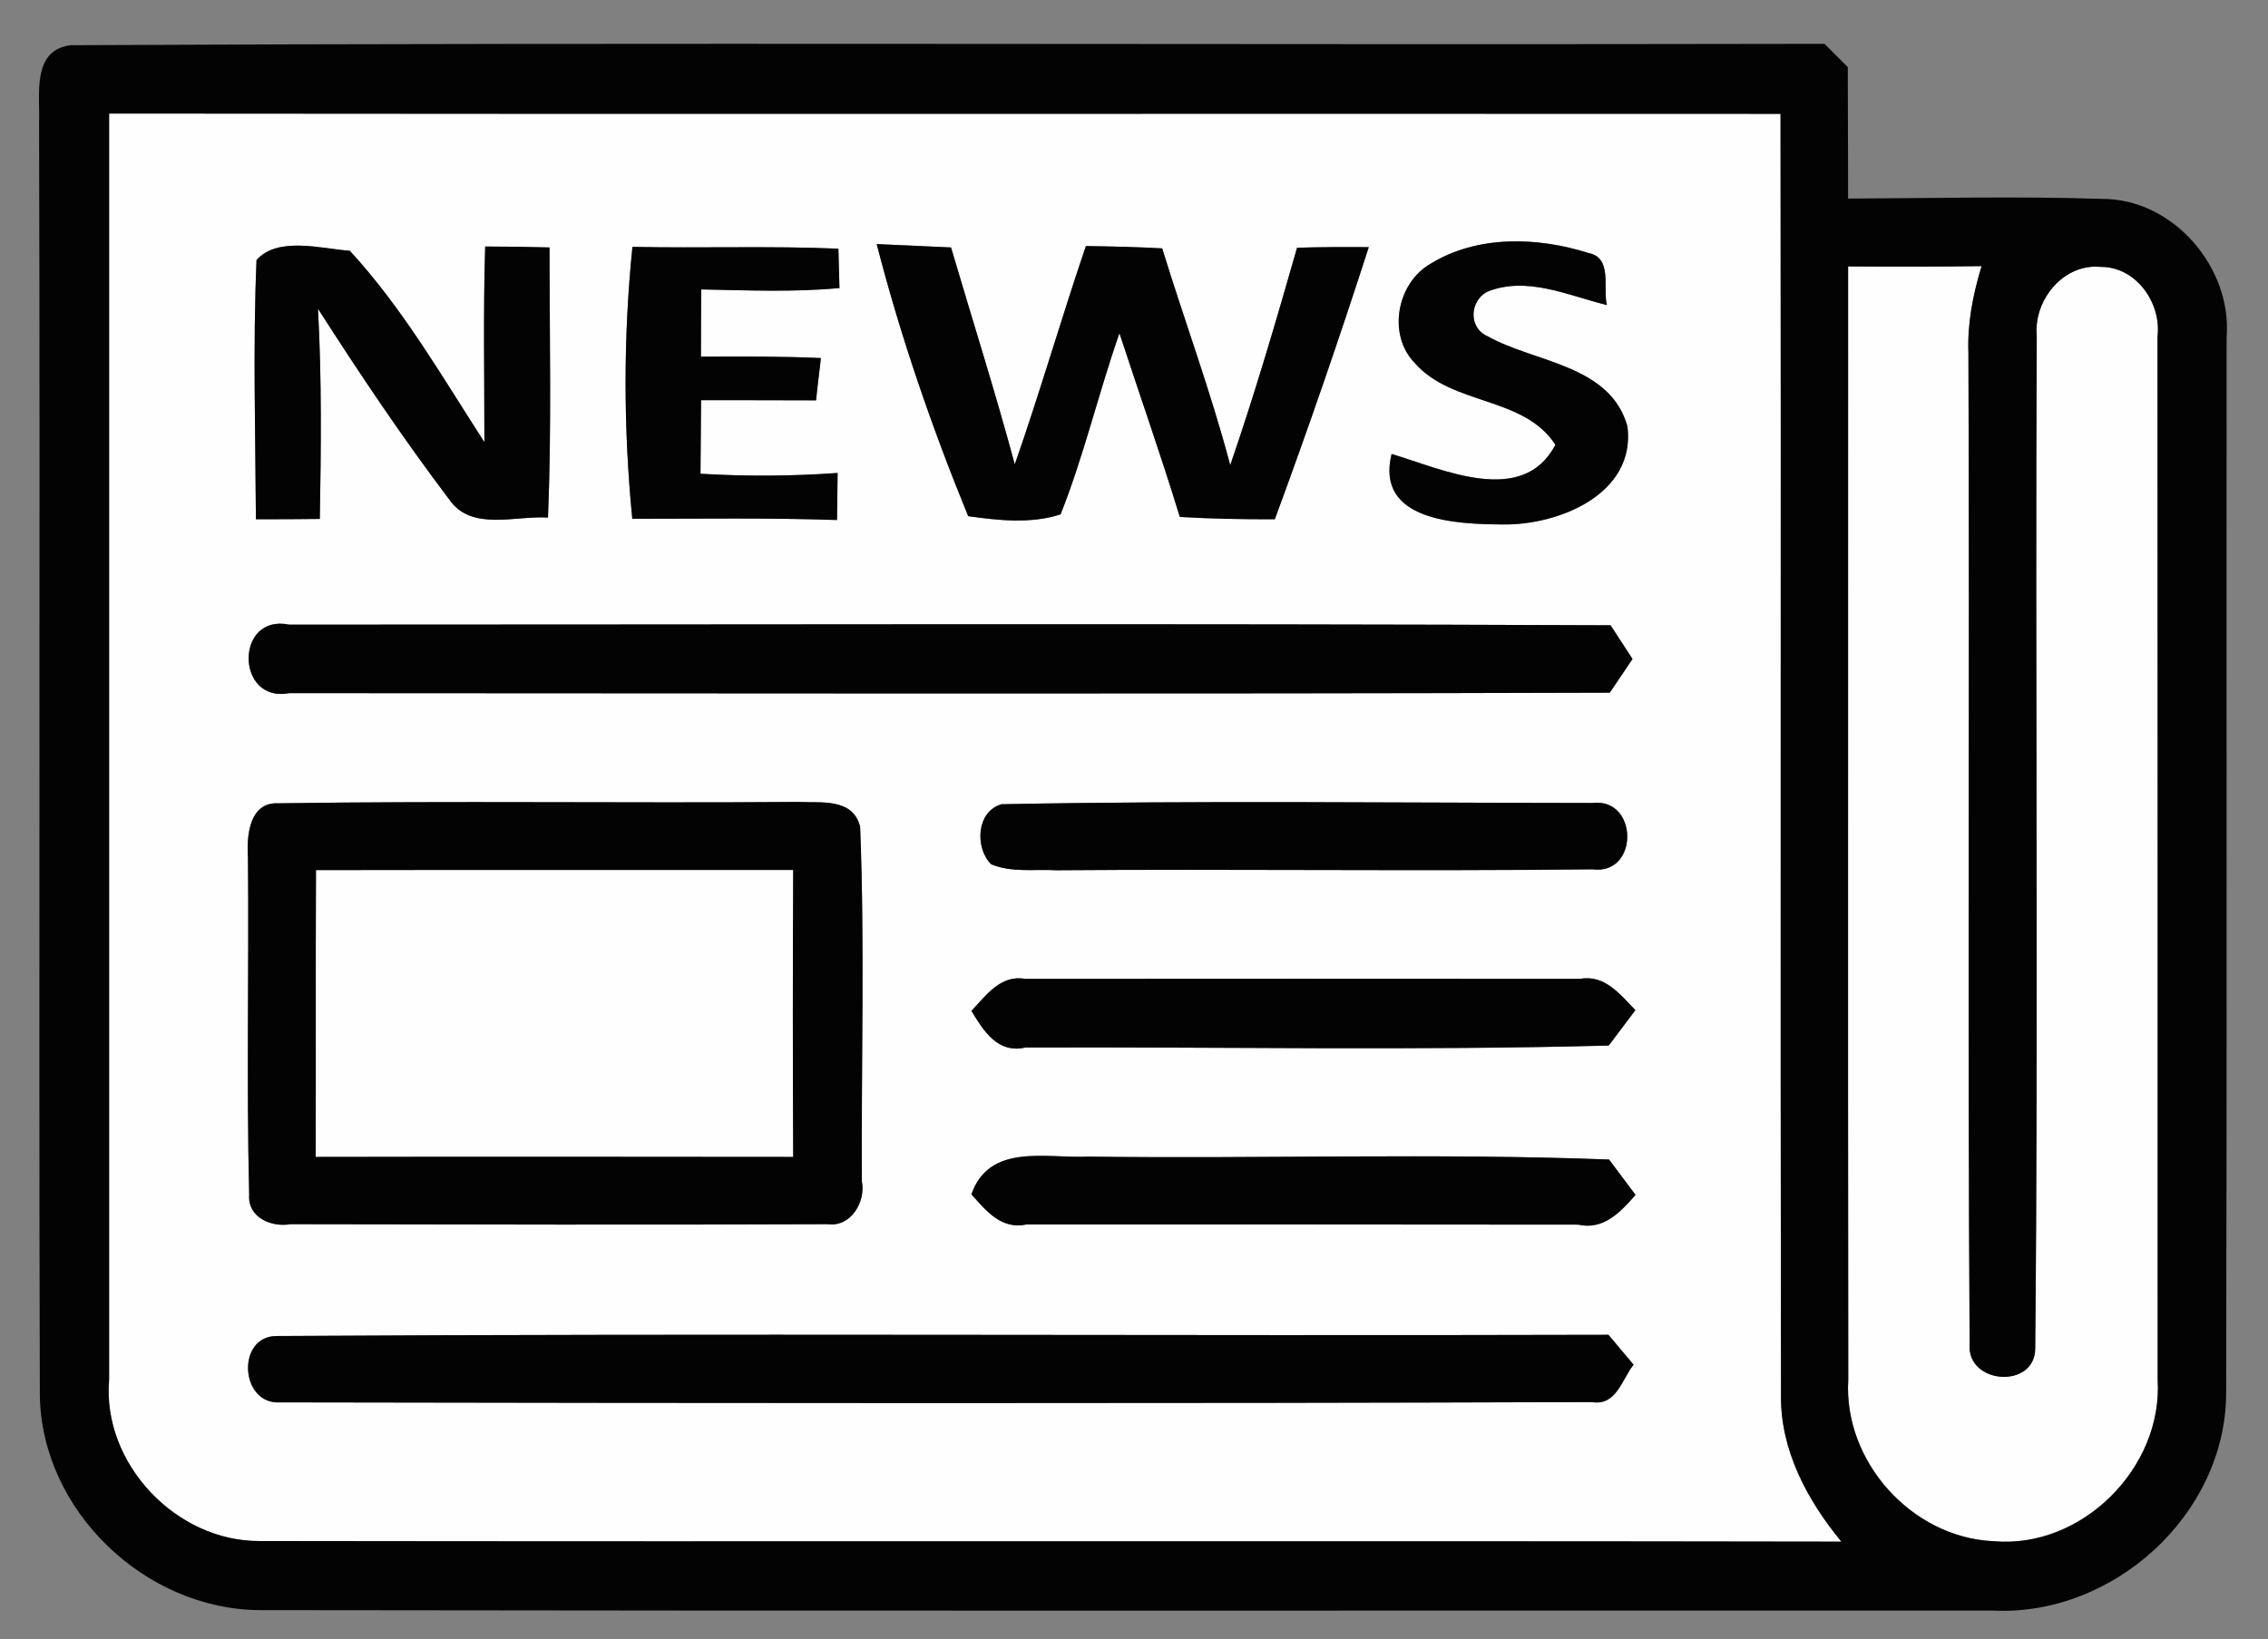 <?xml version="1.0" encoding="UTF-8" ?>
<!DOCTYPE svg PUBLIC "-//W3C//DTD SVG 1.1//EN" "http://www.w3.org/Graphics/SVG/1.1/DTD/svg11.dtd">
<svg width="148pt" height="107pt" viewBox="0 0 148 107" version="1.1" xmlns="http://www.w3.org/2000/svg">
<rect x="0" y="0" width="148" height="107" fill="#808080" stroke="none"/>
<g id="#fefefeff">
<path fill="#fefefe" opacity="1.00" d=" M 7.12 7.41 C 43.48 7.45 79.83 7.41 116.19 7.43 C 116.23 35.30 116.17 63.18 116.22 91.05 C 116.17 94.64 117.93 97.91 120.16 100.62 C 85.76 100.56 51.35 100.63 16.95 100.58 C 11.50 100.62 6.65 95.52 7.12 90.05 C 7.12 62.51 7.12 34.96 7.12 7.41 M 16.74 16.97 C 16.50 22.60 16.67 28.25 16.70 33.89 C 18.09 33.89 19.48 33.89 20.87 33.87 C 20.95 29.30 21.00 24.72 20.75 20.15 C 23.47 24.40 26.29 28.60 29.33 32.62 C 30.77 34.69 33.64 33.64 35.76 33.78 C 36.00 27.90 35.86 22.02 35.86 16.15 C 34.46 16.11 33.06 16.09 31.66 16.09 C 31.53 20.34 31.61 24.60 31.61 28.86 C 28.86 24.60 26.27 20.10 22.83 16.37 C 20.92 16.22 18.13 15.42 16.74 16.97 M 41.27 16.11 C 40.67 22.00 40.68 27.98 41.26 33.86 C 45.71 33.86 50.17 33.79 54.62 33.94 C 54.63 33.17 54.65 31.64 54.66 30.87 C 51.68 31.08 48.69 31.10 45.71 30.92 C 45.72 29.32 45.74 27.72 45.75 26.12 C 48.25 26.12 50.75 26.12 53.25 26.13 C 53.35 25.21 53.46 24.29 53.57 23.37 C 50.96 23.25 48.35 23.27 45.74 23.28 C 45.74 21.82 45.75 20.35 45.76 18.89 C 48.76 18.95 51.78 19.08 54.78 18.80 C 54.76 18.15 54.73 16.87 54.71 16.23 C 50.23 16.04 45.75 16.21 41.27 16.11 M 57.21 15.93 C 58.76 21.96 60.82 27.93 63.18 33.69 C 65.16 33.97 67.29 34.20 69.21 33.57 C 70.74 29.72 71.68 25.66 73.05 21.75 C 74.36 25.75 75.76 29.72 76.99 33.74 C 79.06 33.86 81.12 33.90 83.19 33.89 C 85.36 28.01 87.40 22.09 89.32 16.13 C 87.76 16.12 86.20 16.12 84.64 16.17 C 83.28 20.93 81.89 25.68 80.28 30.36 C 79.02 25.58 77.29 20.93 75.84 16.21 C 74.18 16.12 72.52 16.08 70.86 16.06 C 69.25 20.79 67.87 25.59 66.22 30.31 C 64.94 25.55 63.45 20.87 62.06 16.15 C 60.44 16.08 58.82 16.00 57.21 15.93 M 93.36 17.21 C 91.16 18.46 90.52 21.83 92.31 23.68 C 94.75 26.49 99.44 25.84 101.50 29.03 C 99.36 33.11 94.13 30.62 90.81 29.63 C 89.72 34.03 95.10 34.21 98.03 34.23 C 101.68 34.30 106.76 32.26 106.20 27.83 C 105.07 23.79 100.16 23.68 97.06 21.94 C 95.81 21.38 95.91 19.66 97.03 19.05 C 99.62 17.99 102.33 19.29 104.86 19.91 C 104.58 18.82 105.24 16.83 103.68 16.52 C 100.35 15.46 96.42 15.33 93.36 17.21 M 18.88 45.24 C 47.60 45.25 76.33 45.30 105.05 45.21 C 105.42 44.66 106.16 43.56 106.53 43.01 C 106.17 42.46 105.46 41.36 105.10 40.81 C 76.36 40.69 47.62 40.77 18.88 40.77 C 15.31 40.03 15.37 45.92 18.88 45.24 M 18.16 52.43 C 16.25 52.34 16.09 54.58 16.18 55.96 C 16.25 63.30 16.08 70.65 16.26 77.99 C 16.16 79.46 17.70 80.12 18.96 79.90 C 30.63 79.92 42.32 79.95 54.00 79.90 C 55.52 80.11 56.51 78.45 56.24 77.09 C 56.20 69.38 56.43 61.66 56.13 53.97 C 55.66 52.05 53.54 52.42 52.06 52.34 C 40.76 52.43 29.46 52.26 18.16 52.43 M 65.36 52.49 C 63.71 52.95 63.60 55.34 64.68 56.41 C 66.02 56.97 67.52 56.72 68.93 56.80 C 80.60 56.71 92.27 56.87 103.93 56.74 C 106.97 57.13 106.92 52.03 103.90 52.41 C 91.06 52.40 78.19 52.24 65.36 52.49 M 63.39 65.98 C 64.20 67.31 65.11 68.78 66.92 68.37 C 79.61 68.32 92.31 68.58 104.98 68.24 C 105.41 67.66 106.28 66.51 106.72 65.93 C 105.73 64.92 104.73 63.59 103.10 63.89 C 91.04 63.88 78.97 63.88 66.90 63.89 C 65.29 63.60 64.35 64.97 63.39 65.98 M 63.39 77.95 C 64.35 79.03 65.35 80.27 66.98 79.92 C 78.98 79.92 90.98 79.91 102.98 79.93 C 104.65 80.30 105.73 79.12 106.73 77.99 C 106.30 77.42 105.43 76.26 105.00 75.68 C 93.69 75.25 82.35 75.64 71.02 75.49 C 68.25 75.62 64.57 74.59 63.39 77.95 M 18.26 91.53 C 46.80 91.58 75.35 91.61 103.89 91.51 C 105.47 91.78 105.84 90.03 106.60 89.07 C 106.19 88.58 105.37 87.60 104.96 87.12 C 76.00 87.20 47.03 87.02 18.07 87.20 C 15.41 87.18 15.65 91.68 18.26 91.53 Z" />
<path fill="#fefefe" opacity="1.00" d=" M 120.60 17.39 C 123.50 17.41 126.40 17.41 129.31 17.37 C 128.75 19.20 128.38 21.08 128.45 23.00 C 128.54 44.57 128.39 66.14 128.53 87.71 C 128.31 90.37 132.80 90.68 132.81 88.01 C 133.02 65.99 132.80 43.95 132.91 21.93 C 132.69 19.59 134.65 17.18 137.09 17.42 C 139.40 17.41 141.06 19.78 140.79 21.98 C 140.80 44.67 140.80 67.36 140.80 90.06 C 141.15 95.80 135.84 101.12 130.07 100.59 C 124.74 100.35 120.28 95.37 120.61 90.05 C 120.58 65.83 120.61 41.61 120.60 17.39 Z" />
<path fill="#fefefe" opacity="1.00" d=" M 20.62 56.79 C 31.00 56.77 41.38 56.79 51.76 56.78 C 51.73 63.02 51.73 69.26 51.76 75.51 C 41.37 75.50 30.98 75.49 20.60 75.51 C 20.62 69.27 20.59 63.03 20.62 56.79 Z" />
</g>
<g id="#030303ff">
<path fill="#030303" opacity="1.00" d=" M 2.55 8.01 C 2.62 6.15 2.06 3.28 4.61 2.95 C 42.75 2.76 80.91 2.94 119.06 2.86 C 119.44 3.24 120.20 4.00 120.58 4.38 C 120.59 7.24 120.59 10.10 120.60 12.96 C 126.12 12.94 131.64 12.80 137.16 12.98 C 141.81 12.96 145.67 17.46 145.30 22.03 C 145.28 45.00 145.33 67.98 145.27 90.95 C 145.23 98.87 137.89 105.50 130.05 105.12 C 92.35 105.11 54.65 105.15 16.95 105.09 C 9.46 105.05 2.69 98.59 2.60 91.04 C 2.52 63.37 2.63 35.69 2.55 8.01 M 7.12 7.41 C 7.12 34.96 7.12 62.51 7.12 90.05 C 6.65 95.52 11.50 100.62 16.95 100.58 C 51.35 100.63 85.76 100.56 120.16 100.62 C 117.93 97.91 116.17 94.64 116.22 91.05 C 116.17 63.18 116.23 35.30 116.19 7.43 C 79.83 7.41 43.48 7.45 7.12 7.41 M 120.60 17.39 C 120.61 41.61 120.58 65.83 120.61 90.05 C 120.28 95.37 124.74 100.35 130.07 100.59 C 135.84 101.12 141.15 95.80 140.80 90.06 C 140.80 67.36 140.80 44.67 140.79 21.98 C 141.06 19.78 139.40 17.41 137.09 17.42 C 134.65 17.18 132.69 19.59 132.91 21.93 C 132.80 43.95 133.02 65.99 132.81 88.01 C 132.80 90.68 128.31 90.37 128.53 87.71 C 128.39 66.14 128.54 44.57 128.45 23.00 C 128.38 21.08 128.75 19.20 129.31 17.37 C 126.40 17.41 123.50 17.41 120.60 17.39 Z" />
<path fill="#030303" opacity="1.00" d=" M 16.74 16.97 C 18.13 15.42 20.92 16.22 22.83 16.37 C 26.27 20.10 28.86 24.60 31.61 28.86 C 31.61 24.60 31.53 20.34 31.66 16.09 C 33.06 16.09 34.46 16.11 35.86 16.15 C 35.86 22.02 36.00 27.90 35.76 33.78 C 33.64 33.64 30.77 34.69 29.33 32.62 C 26.29 28.60 23.47 24.40 20.75 20.15 C 21.00 24.72 20.95 29.30 20.87 33.87 C 19.48 33.89 18.09 33.89 16.70 33.89 C 16.67 28.25 16.50 22.60 16.74 16.97 Z" />
<path fill="#030303" opacity="1.00" d=" M 41.27 16.11 C 45.75 16.21 50.23 16.04 54.71 16.23 C 54.73 16.87 54.76 18.15 54.78 18.80 C 51.78 19.08 48.76 18.95 45.76 18.89 C 45.75 20.35 45.74 21.82 45.74 23.28 C 48.35 23.27 50.96 23.25 53.57 23.37 C 53.46 24.29 53.35 25.21 53.25 26.13 C 50.75 26.12 48.25 26.12 45.75 26.12 C 45.74 27.72 45.72 29.32 45.71 30.92 C 48.69 31.10 51.68 31.08 54.66 30.87 C 54.65 31.64 54.63 33.17 54.62 33.94 C 50.17 33.79 45.71 33.86 41.26 33.86 C 40.68 27.98 40.67 22.00 41.27 16.11 Z" />
<path fill="#030303" opacity="1.00" d=" M 57.21 15.93 C 58.82 16.00 60.44 16.08 62.06 16.15 C 63.45 20.87 64.94 25.55 66.22 30.31 C 67.87 25.59 69.25 20.79 70.86 16.06 C 72.52 16.08 74.18 16.12 75.84 16.21 C 77.29 20.93 79.02 25.58 80.28 30.36 C 81.89 25.68 83.28 20.93 84.64 16.17 C 86.20 16.12 87.76 16.12 89.32 16.13 C 87.40 22.09 85.36 28.01 83.19 33.89 C 81.12 33.90 79.06 33.86 76.99 33.74 C 75.76 29.72 74.36 25.75 73.05 21.75 C 71.68 25.66 70.74 29.72 69.21 33.57 C 67.29 34.20 65.16 33.97 63.18 33.69 C 60.82 27.93 58.76 21.96 57.21 15.93 Z" />
<path fill="#030303" opacity="1.00" d=" M 93.36 17.21 C 96.42 15.33 100.35 15.46 103.68 16.52 C 105.24 16.83 104.58 18.82 104.86 19.91 C 102.33 19.29 99.62 17.99 97.03 19.05 C 95.91 19.66 95.81 21.38 97.06 21.94 C 100.16 23.68 105.07 23.79 106.20 27.83 C 106.76 32.26 101.68 34.30 98.03 34.23 C 95.10 34.21 89.72 34.03 90.81 29.63 C 94.13 30.62 99.36 33.11 101.50 29.03 C 99.44 25.84 94.75 26.49 92.31 23.68 C 90.52 21.83 91.16 18.46 93.36 17.21 Z" />
<path fill="#030303" opacity="1.00" d=" M 18.88 45.24 C 15.37 45.92 15.31 40.03 18.88 40.77 C 47.62 40.77 76.36 40.69 105.10 40.81 C 105.46 41.36 106.17 42.46 106.53 43.01 C 106.16 43.56 105.42 44.66 105.05 45.21 C 76.33 45.30 47.60 45.25 18.88 45.24 Z" />
<path fill="#030303" opacity="1.00" d=" M 18.16 52.43 C 29.46 52.26 40.76 52.43 52.06 52.34 C 53.54 52.42 55.66 52.05 56.13 53.97 C 56.43 61.66 56.20 69.38 56.24 77.09 C 56.51 78.45 55.52 80.11 54.00 79.90 C 42.32 79.95 30.63 79.92 18.96 79.90 C 17.70 80.12 16.16 79.46 16.26 77.99 C 16.08 70.65 16.25 63.30 16.18 55.96 C 16.09 54.58 16.25 52.34 18.16 52.43 M 20.62 56.79 C 20.59 63.03 20.62 69.27 20.60 75.51 C 30.98 75.49 41.37 75.50 51.76 75.51 C 51.73 69.26 51.73 63.02 51.76 56.78 C 41.38 56.79 31.00 56.77 20.62 56.79 Z" />
<path fill="#030303" opacity="1.00" d=" M 65.36 52.49 C 78.19 52.24 91.06 52.40 103.90 52.41 C 106.92 52.03 106.97 57.13 103.93 56.74 C 92.27 56.87 80.60 56.71 68.93 56.80 C 67.52 56.72 66.02 56.97 64.68 56.41 C 63.60 55.34 63.71 52.95 65.36 52.49 Z" />
<path fill="#030303" opacity="1.00" d=" M 63.39 65.98 C 64.35 64.97 65.29 63.60 66.90 63.89 C 78.97 63.88 91.04 63.88 103.10 63.89 C 104.73 63.59 105.73 64.92 106.72 65.93 C 106.28 66.51 105.41 67.66 104.98 68.24 C 92.31 68.58 79.61 68.32 66.92 68.37 C 65.11 68.78 64.20 67.31 63.39 65.98 Z" />
<path fill="#030303" opacity="1.00" d=" M 63.39 77.95 C 64.57 74.59 68.25 75.62 71.02 75.49 C 82.35 75.64 93.69 75.25 105.00 75.68 C 105.43 76.26 106.30 77.42 106.73 77.99 C 105.73 79.12 104.65 80.30 102.98 79.93 C 90.98 79.91 78.98 79.92 66.98 79.92 C 65.35 80.27 64.35 79.03 63.39 77.95 Z" />
<path fill="#030303" opacity="1.00" d=" M 18.26 91.53 C 15.65 91.68 15.41 87.18 18.07 87.20 C 47.03 87.02 76.00 87.20 104.96 87.12 C 105.37 87.60 106.19 88.58 106.60 89.07 C 105.84 90.03 105.47 91.78 103.89 91.51 C 75.35 91.61 46.80 91.58 18.26 91.53 Z" />
</g>
</svg>

